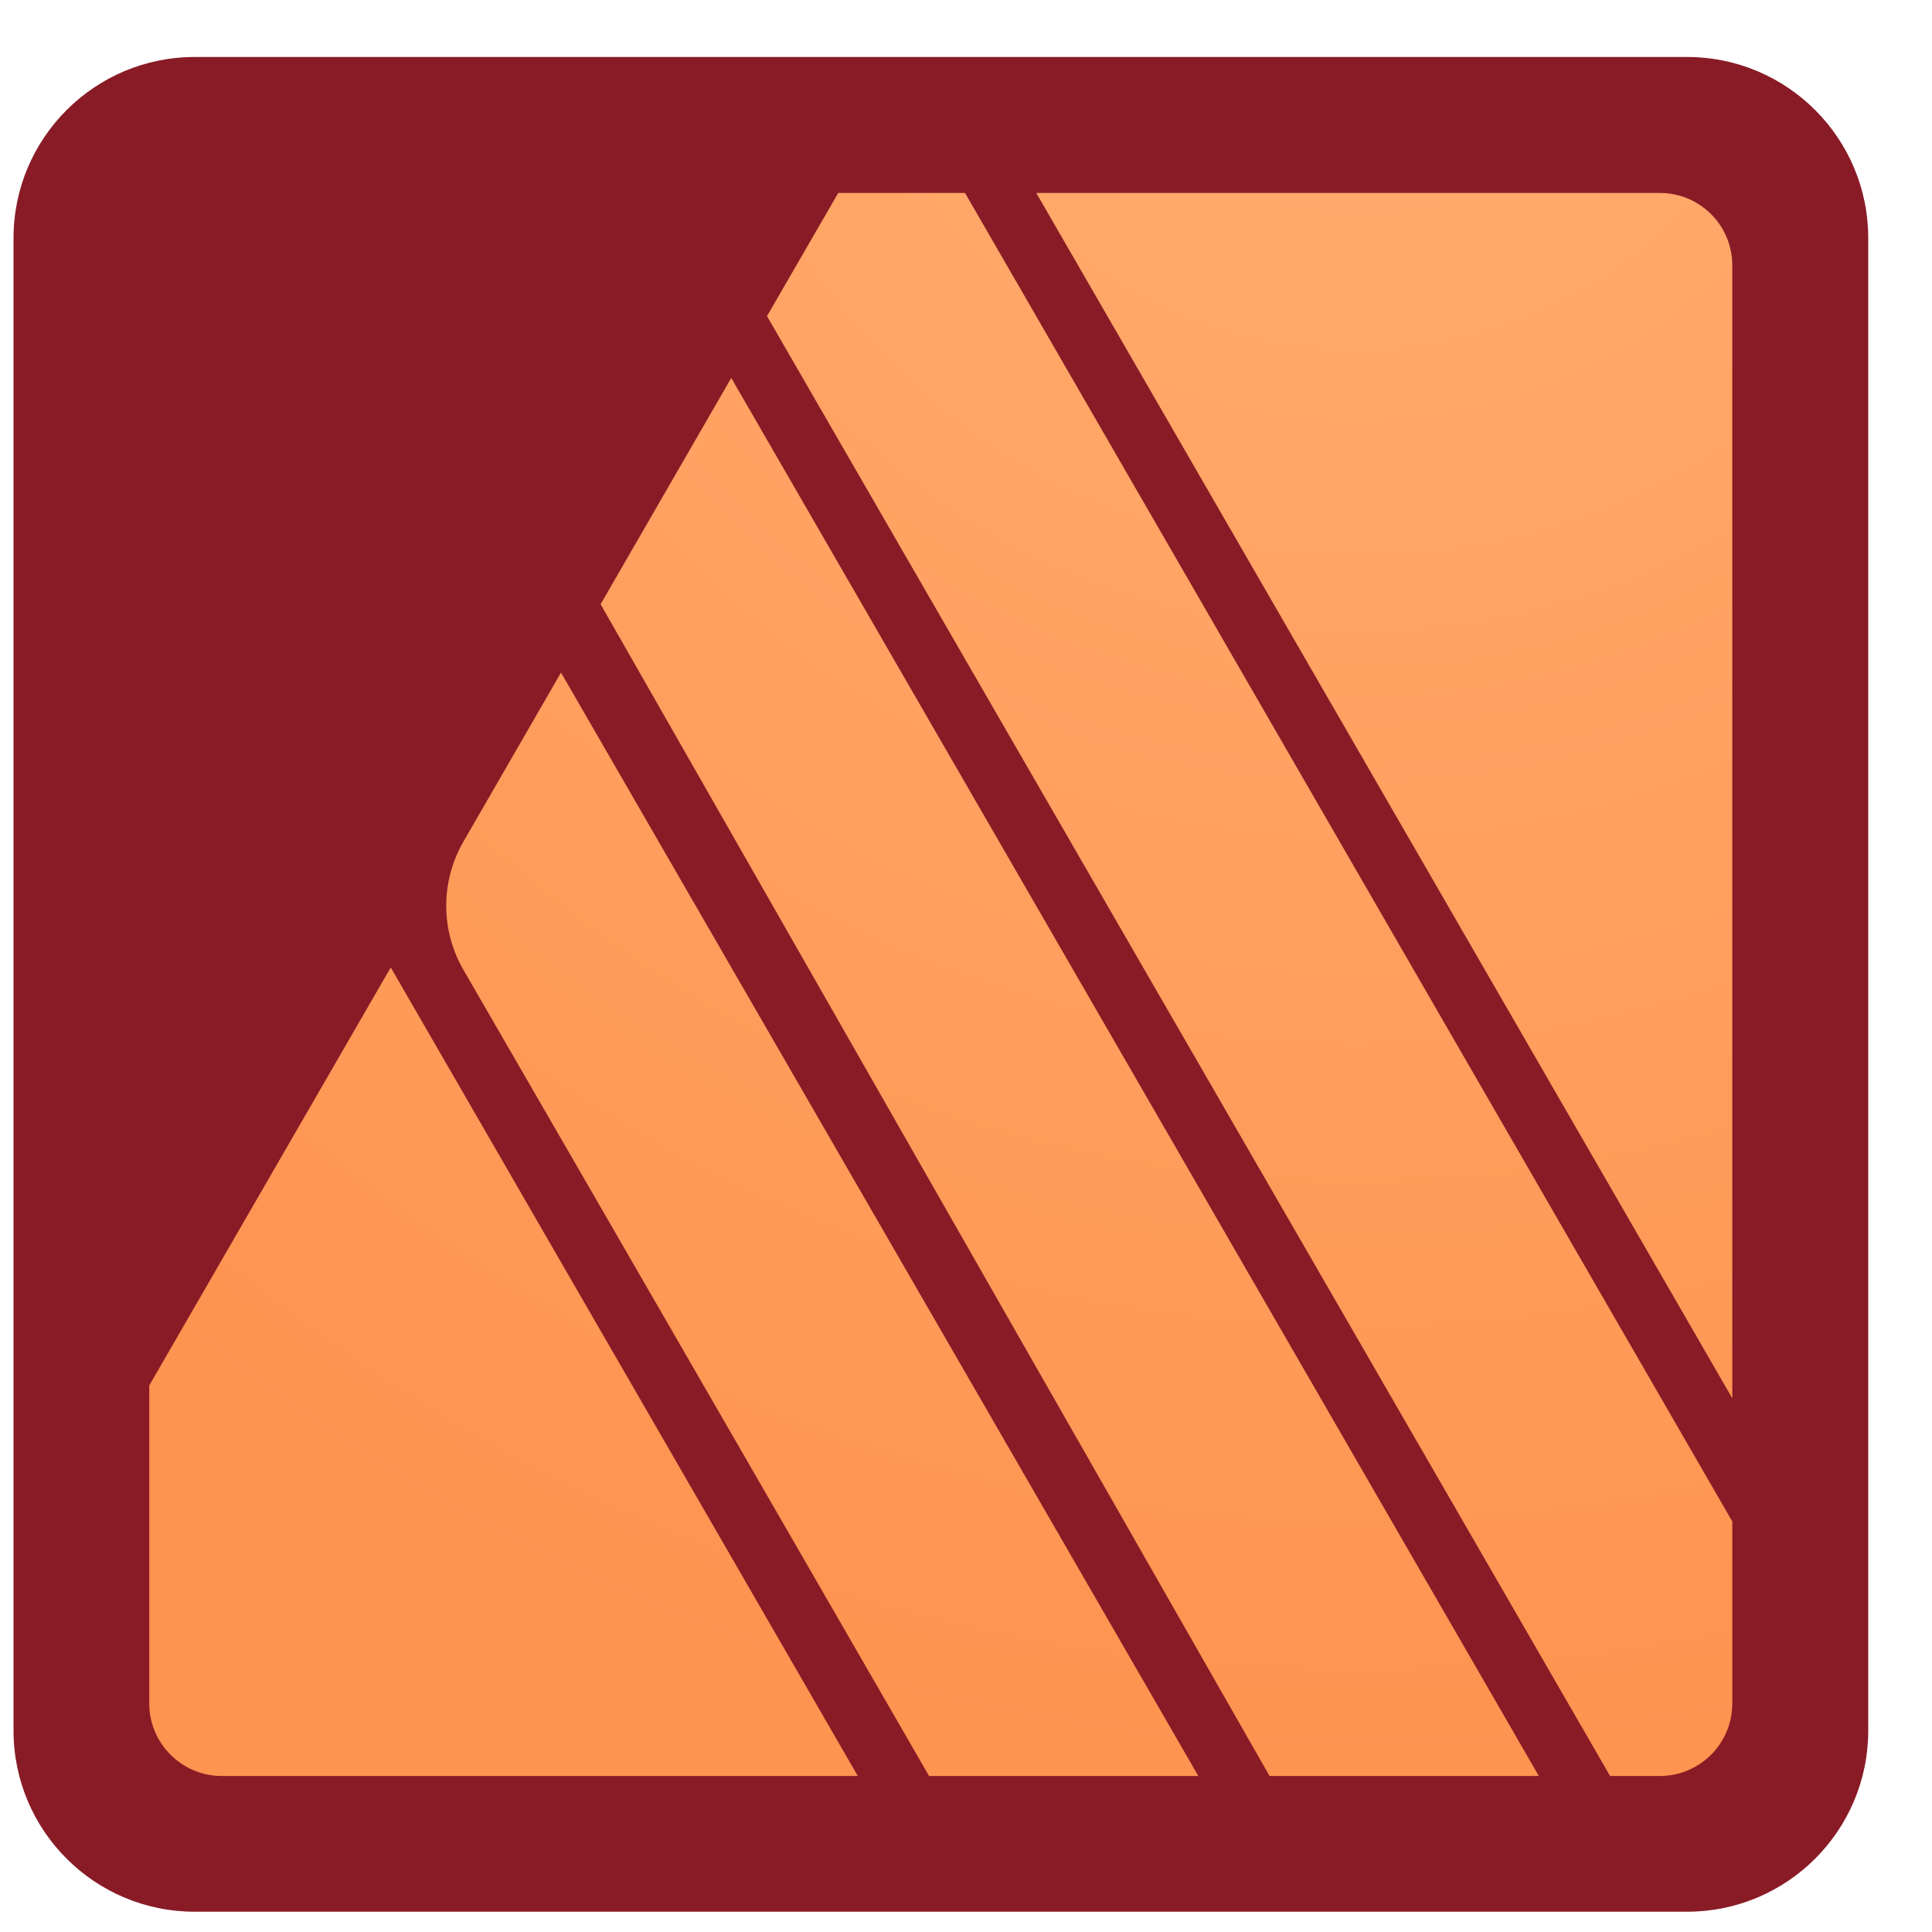 <?xml version="1.0" encoding="UTF-8" standalone="no"?><!DOCTYPE svg PUBLIC "-//W3C//DTD SVG 1.1//EN" "http://www.w3.org/Graphics/SVG/1.1/DTD/svg11.dtd"><svg width="100%" height="100%" viewBox="0 0 8 8" version="1.1" xmlns="http://www.w3.org/2000/svg" xmlns:xlink="http://www.w3.org/1999/xlink" xml:space="preserve" xmlns:serif="http://www.serif.com/" style="fill-rule:evenodd;clip-rule:evenodd;stroke-linejoin:round;stroke-miterlimit:2;"><rect id="afpub" x="0.056" y="0.236" width="7.68" height="7.68" style="fill:none;"/><clipPath id="_clip1"><rect x="0.056" y="0.236" width="7.68" height="7.68"/></clipPath><g clip-path="url(#_clip1)"><path d="M7.736,0.986c-0,-0.414 -0.336,-0.75 -0.75,-0.75l-6.18,0c-0.414,0 -0.75,0.336 -0.75,0.75l-0,6.18c-0,0.414 0.336,0.75 0.75,0.75l6.18,0c0.414,0 0.75,-0.336 0.75,-0.75l-0,-6.18Z" style="fill:#891b26;"/><path d="M3.552,7.354l-1.934,-3.348l-1,1.731l0,1.317c0,0.165 0.135,0.3 0.3,0.3l2.634,-0Zm1.41,-0l-1.115,-0c-0,-0 -1.444,-2.502 -1.928,-3.338c-0.095,-0.164 -0.095,-0.367 -0,-0.531c0.175,-0.303 0.404,-0.7 0.404,-0.7l2.639,4.569Zm1.41,-0l-1.115,-0l-2.77,-4.852l0.541,-0.937l3.344,5.789Zm0.801,-1.054l0,0.754c0,0.165 -0.134,0.3 -0.3,0.3l-0.206,-0l-3.491,-6.045l0.295,-0.51l0.525,-0l3.177,5.501Zm-0.3,-5.501l-2.582,-0l2.882,4.991l0,-4.691c0,-0.166 -0.134,-0.3 -0.3,-0.3Z" style="fill:url(#_Radial2);"/></g><defs><radialGradient id="_Radial2" cx="0" cy="0" r="1" gradientUnits="userSpaceOnUse" gradientTransform="matrix(7.787,0,0,7.787,5.628,-0.433)"><stop offset="0" style="stop-color:#ffae71;stop-opacity:1"/><stop offset="1" style="stop-color:#ff9350;stop-opacity:1"/></radialGradient></defs></svg>